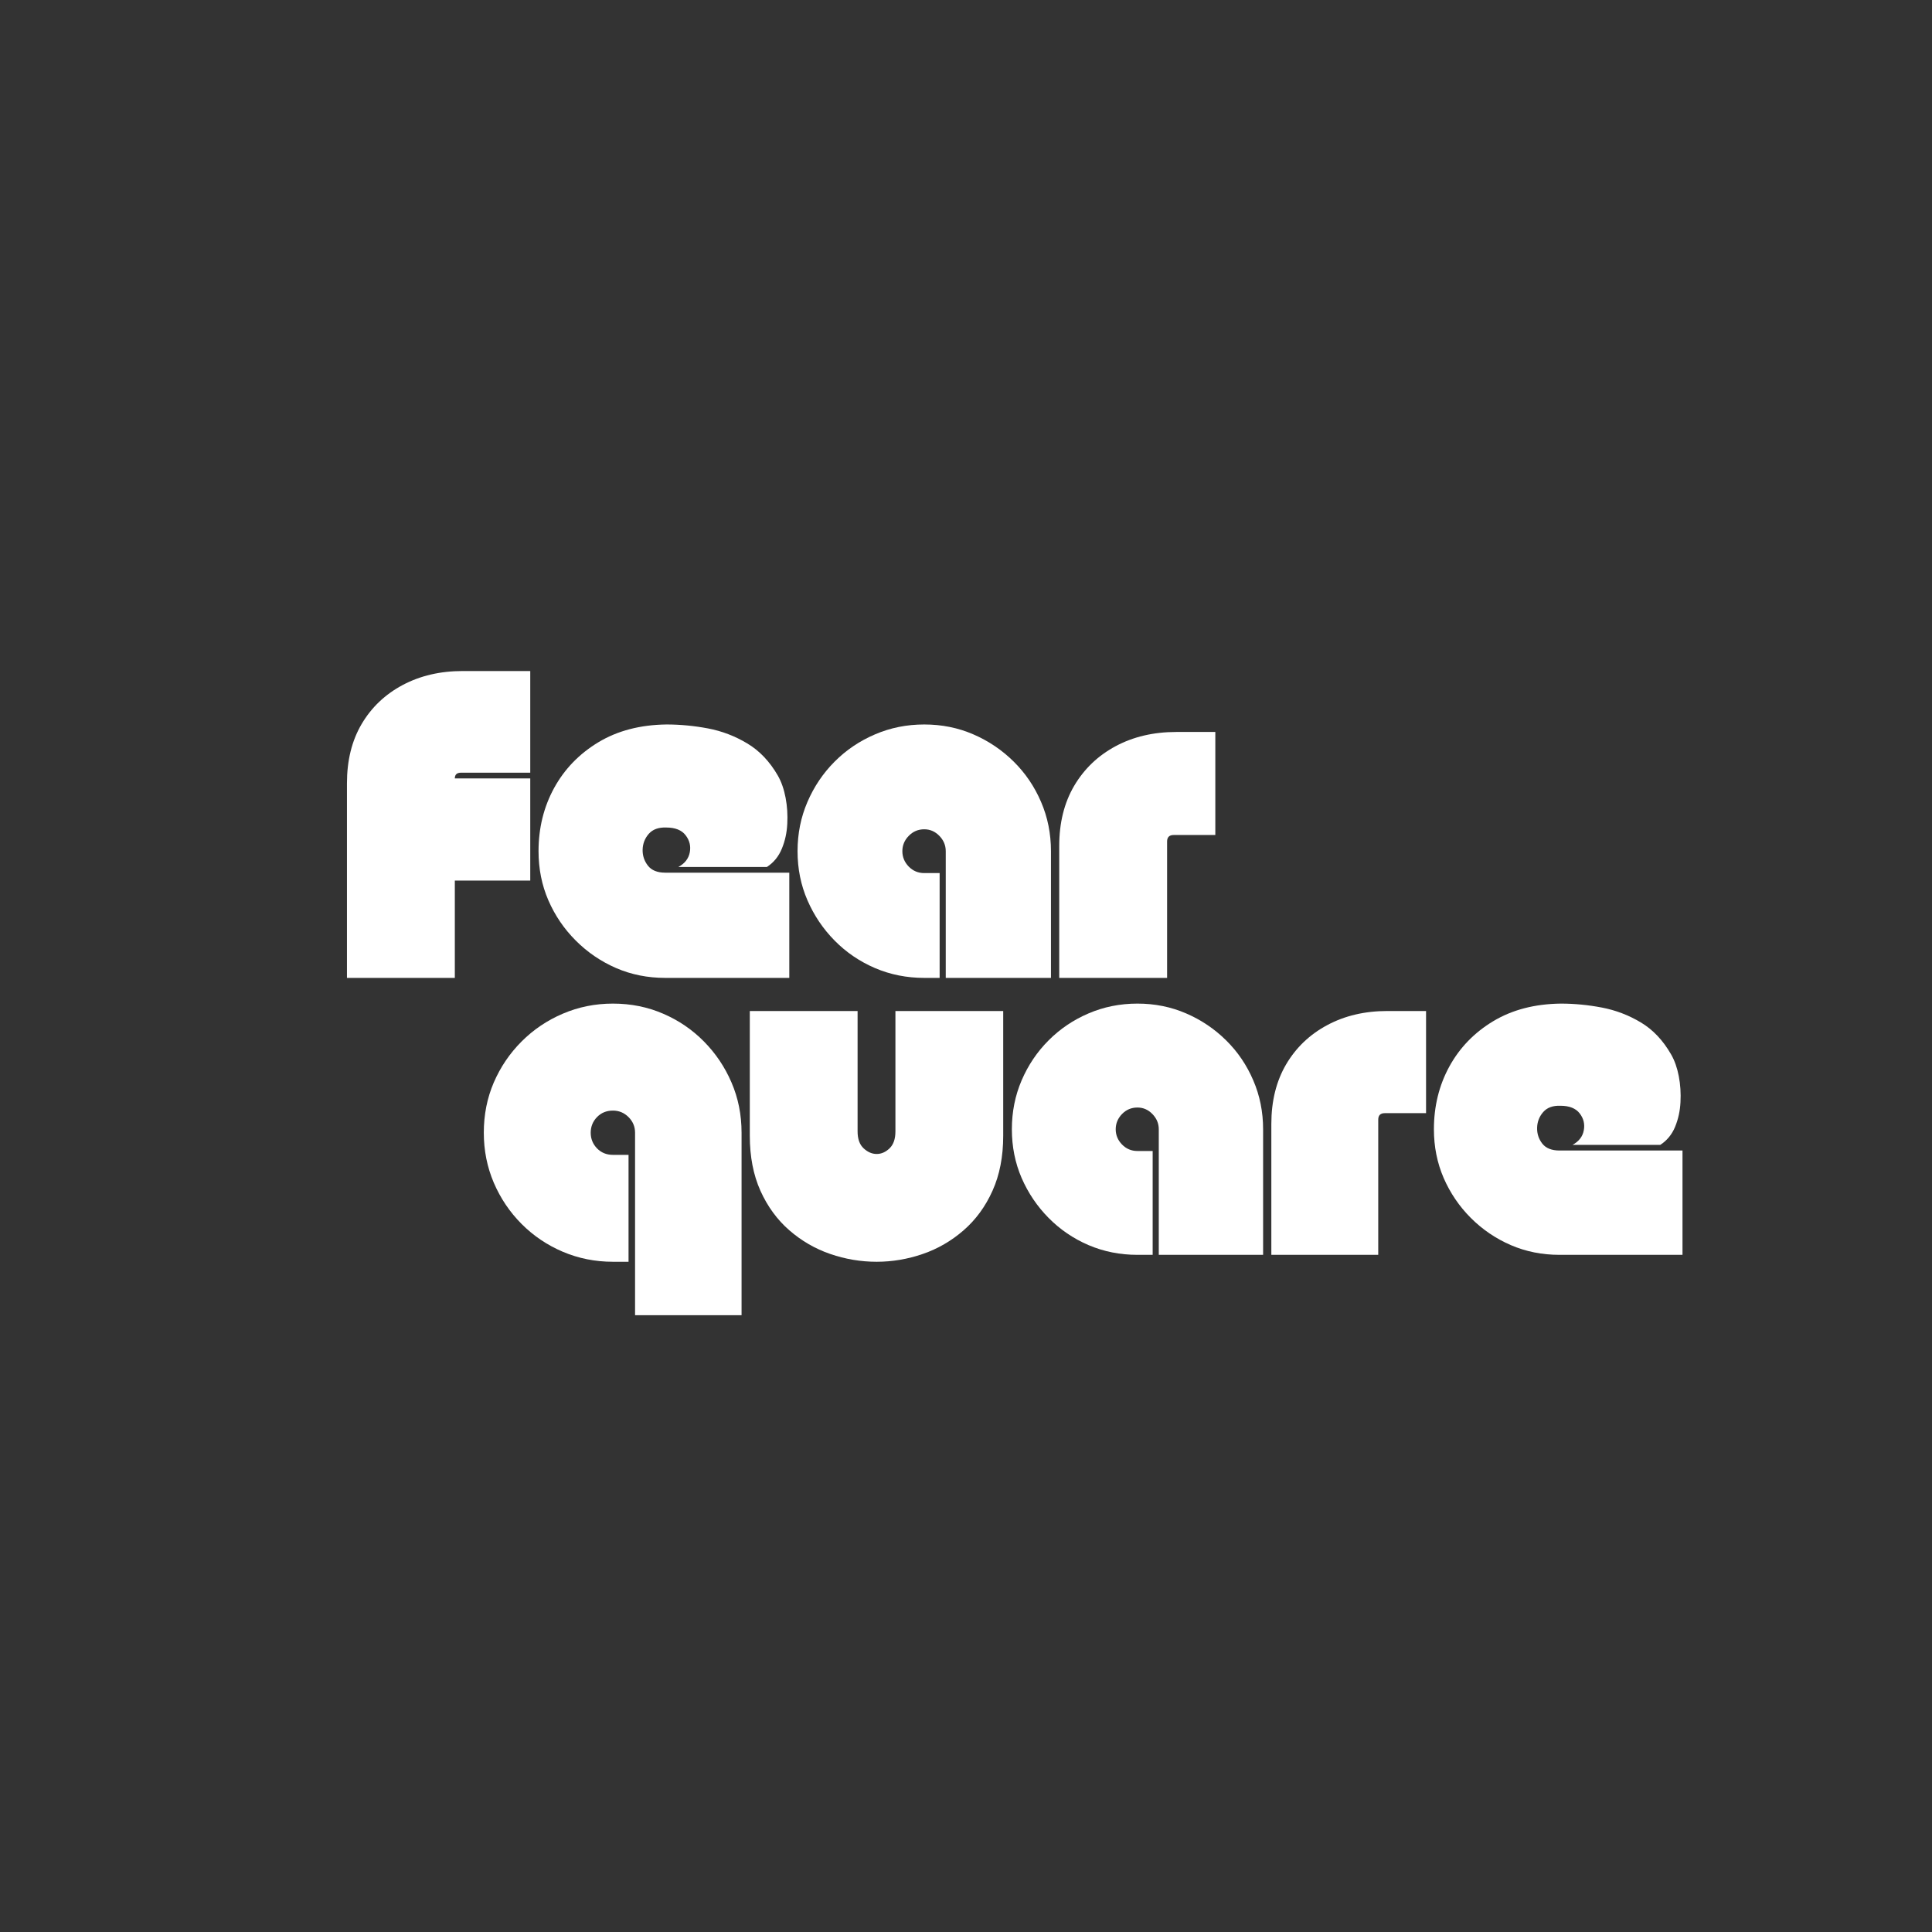 <svg xmlns="http://www.w3.org/2000/svg" xmlns:xlink="http://www.w3.org/1999/xlink" width="500" zoomAndPan="magnify" viewBox="0 0 375 375" height="500" preserveAspectRatio="xMidYMid meet" version="1.0"><rect x="0" y="0" width="375" height="375" fill="#333333" stroke="none"/><defs><g/></defs><g fill="#ffffff" fill-opacity="1"><g transform="translate(66.5, 189.808)"><g><path d="M 36.422 -59.562 L 36.422 -39.828 L 22.969 -39.828 C 22.176 -39.828 21.781 -39.457 21.781 -38.719 L 36.422 -38.719 L 36.422 -18.891 L 21.781 -18.891 L 21.781 0 L 0.844 0 L 0.844 -37.781 C 0.844 -42.207 1.789 -46.035 3.688 -49.266 C 5.594 -52.504 8.25 -55.031 11.656 -56.844 C 15.062 -58.656 18.945 -59.562 23.312 -59.562 Z M 36.422 -59.562 "/></g></g></g><g fill="#ffffff" fill-opacity="1"><g transform="translate(103.764, 189.808)"><g><path d="M 27.906 -21.531 C 29.156 -22.207 29.895 -23.156 30.125 -24.375 C 30.352 -25.594 30.082 -26.695 29.312 -27.688 C 28.551 -28.688 27.289 -29.188 25.531 -29.188 C 24.051 -29.238 22.926 -28.828 22.156 -27.953 C 21.395 -27.078 21 -26.055 20.969 -24.891 C 20.945 -23.723 21.289 -22.688 22 -21.781 C 22.707 -20.875 23.828 -20.422 25.359 -20.422 L 49.438 -20.422 L 49.438 0 L 25.359 0 C 21.953 0 18.773 -0.633 15.828 -1.906 C 12.879 -3.188 10.27 -4.961 8 -7.234 C 5.727 -9.504 3.953 -12.113 2.672 -15.062 C 1.398 -18.008 0.766 -21.188 0.766 -24.594 C 0.766 -29.07 1.77 -33.156 3.781 -36.844 C 5.801 -40.531 8.664 -43.492 12.375 -45.734 C 16.094 -47.973 20.504 -49.125 25.609 -49.188 C 28.273 -49.188 30.957 -48.93 33.656 -48.422 C 36.352 -47.91 38.891 -46.941 41.266 -45.516 C 43.648 -44.098 45.641 -42.004 47.234 -39.234 C 47.91 -38.035 48.406 -36.613 48.719 -34.969 C 49.031 -33.32 49.141 -31.633 49.047 -29.906 C 48.961 -28.176 48.609 -26.562 47.984 -25.062 C 47.367 -23.562 46.406 -22.383 45.094 -21.531 Z M 27.906 -21.531 "/></g></g></g><g fill="#ffffff" fill-opacity="1"><g transform="translate(153.96, 189.808)"><g><path d="M 25.438 -49.188 C 28.844 -49.188 32.02 -48.547 34.969 -47.266 C 37.914 -45.992 40.523 -44.234 42.797 -41.984 C 45.066 -39.742 46.836 -37.133 48.109 -34.156 C 49.391 -31.188 50.031 -28 50.031 -24.594 L 50.031 0 L 29.609 0 L 29.609 -24.594 C 29.609 -25.727 29.195 -26.719 28.375 -27.562 C 27.551 -28.414 26.57 -28.844 25.438 -28.844 C 24.25 -28.844 23.242 -28.414 22.422 -27.562 C 21.598 -26.719 21.188 -25.727 21.188 -24.594 C 21.188 -23.457 21.598 -22.461 22.422 -21.609 C 23.242 -20.766 24.25 -20.344 25.438 -20.344 L 28.422 -20.344 L 28.422 0 L 25.438 0 C 22.039 0 18.852 -0.633 15.875 -1.906 C 12.895 -3.188 10.285 -4.961 8.047 -7.234 C 5.805 -9.504 4.047 -12.113 2.766 -15.062 C 1.484 -18.008 0.844 -21.188 0.844 -24.594 C 0.844 -28 1.484 -31.188 2.766 -34.156 C 4.047 -37.133 5.805 -39.742 8.047 -41.984 C 10.285 -44.234 12.895 -45.992 15.875 -47.266 C 18.852 -48.547 22.039 -49.188 25.438 -49.188 Z M 25.438 -49.188 "/></g></g></g><g fill="#ffffff" fill-opacity="1"><g transform="translate(204.752, 189.808)"><g><path d="M 31.141 -47.734 L 31.141 -27.734 L 23.062 -27.734 C 22.207 -27.734 21.781 -27.312 21.781 -26.469 L 21.781 0 L 0.844 0 L 0.844 -25.609 C 0.844 -30.086 1.805 -33.973 3.734 -37.266 C 5.672 -40.555 8.352 -43.125 11.781 -44.969 C 15.219 -46.812 19.148 -47.734 23.578 -47.734 Z M 31.141 -47.734 "/></g></g></g><g fill="#ffffff" fill-opacity="1"><g transform="translate(93.234, 243.564)"><g><path d="M 30.031 11.719 L 30.031 -23.703 C 30.031 -24.879 29.609 -25.891 28.766 -26.734 C 27.922 -27.578 26.91 -28 25.734 -28 C 24.492 -28 23.461 -27.578 22.641 -26.734 C 21.828 -25.891 21.422 -24.879 21.422 -23.703 C 21.422 -22.523 21.828 -21.516 22.641 -20.672 C 23.461 -19.828 24.492 -19.406 25.734 -19.406 L 28.766 -19.406 L 28.766 1.344 L 25.734 1.344 C 22.297 1.344 19.055 0.695 16.016 -0.594 C 12.984 -1.883 10.316 -3.68 8.016 -5.984 C 5.711 -8.297 3.91 -10.969 2.609 -14 C 1.316 -17.039 0.672 -20.273 0.672 -23.703 C 0.672 -27.191 1.316 -30.441 2.609 -33.453 C 3.91 -36.461 5.711 -39.117 8.016 -41.422 C 10.316 -43.723 12.984 -45.52 16.016 -46.812 C 19.055 -48.113 22.297 -48.766 25.734 -48.766 C 29.211 -48.766 32.457 -48.113 35.469 -46.812 C 38.477 -45.52 41.117 -43.723 43.391 -41.422 C 45.672 -39.117 47.457 -36.461 48.75 -33.453 C 50.051 -30.441 50.703 -27.191 50.703 -23.703 L 50.703 11.719 Z M 30.031 11.719 "/></g></g></g><g fill="#ffffff" fill-opacity="1"><g transform="translate(144.692, 243.564)"><g><path d="M 29.109 -47.328 L 50.031 -47.328 L 50.031 -23.109 C 50.031 -19.066 49.336 -15.508 47.953 -12.438 C 46.578 -9.375 44.707 -6.816 42.344 -4.766 C 39.988 -2.711 37.348 -1.18 34.422 -0.172 C 31.492 0.836 28.508 1.344 25.469 1.344 C 22.383 1.344 19.379 0.836 16.453 -0.172 C 13.523 -1.18 10.879 -2.711 8.516 -4.766 C 6.16 -6.816 4.289 -9.375 2.906 -12.438 C 1.531 -15.508 0.844 -19.066 0.844 -23.109 L 0.844 -47.328 L 21.766 -47.328 L 21.766 -23.953 C 21.766 -22.492 22.156 -21.398 22.938 -20.672 C 23.727 -19.941 24.57 -19.578 25.469 -19.578 C 26.375 -19.578 27.207 -19.941 27.969 -20.672 C 28.727 -21.398 29.109 -22.492 29.109 -23.953 Z M 29.109 -47.328 "/></g></g></g><g fill="#ffffff" fill-opacity="1"><g transform="translate(195.559, 243.564)"><g><path d="M 25.219 -48.766 C 28.594 -48.766 31.742 -48.129 34.672 -46.859 C 37.598 -45.598 40.188 -43.852 42.438 -41.625 C 44.688 -39.406 46.441 -36.816 47.703 -33.859 C 48.973 -30.91 49.609 -27.75 49.609 -24.375 L 49.609 0 L 29.359 0 L 29.359 -24.375 C 29.359 -25.5 28.945 -26.484 28.125 -27.328 C 27.312 -28.172 26.344 -28.594 25.219 -28.594 C 24.039 -28.594 23.039 -28.172 22.219 -27.328 C 21.406 -26.484 21 -25.5 21 -24.375 C 21 -23.25 21.406 -22.266 22.219 -21.422 C 23.039 -20.578 24.039 -20.156 25.219 -20.156 L 28.172 -20.156 L 28.172 0 L 25.219 0 C 21.844 0 18.676 -0.629 15.719 -1.891 C 12.77 -3.16 10.188 -4.922 7.969 -7.172 C 5.75 -9.422 4.004 -12.004 2.734 -14.922 C 1.473 -17.848 0.844 -21 0.844 -24.375 C 0.844 -27.75 1.473 -30.91 2.734 -33.859 C 4.004 -36.816 5.75 -39.406 7.969 -41.625 C 10.188 -43.852 12.77 -45.598 15.719 -46.859 C 18.676 -48.129 21.844 -48.766 25.219 -48.766 Z M 25.219 -48.766 "/></g></g></g><g fill="#ffffff" fill-opacity="1"><g transform="translate(245.921, 243.564)"><g><path d="M 30.875 -47.328 L 30.875 -27.5 L 22.859 -27.5 C 22.016 -27.5 21.594 -27.078 21.594 -26.234 L 21.594 0 L 0.844 0 L 0.844 -25.391 C 0.844 -29.836 1.797 -33.691 3.703 -36.953 C 5.617 -40.211 8.273 -42.754 11.672 -44.578 C 15.078 -46.41 18.977 -47.328 23.375 -47.328 Z M 30.875 -47.328 "/></g></g></g><g fill="#ffffff" fill-opacity="1"><g transform="translate(277.555, 243.564)"><g><path d="M 27.672 -21.344 C 28.91 -22.02 29.641 -22.961 29.859 -24.172 C 30.086 -25.379 29.82 -26.473 29.062 -27.453 C 28.301 -28.441 27.051 -28.938 25.312 -28.938 C 23.844 -28.988 22.727 -28.578 21.969 -27.703 C 21.219 -26.836 20.828 -25.828 20.797 -24.672 C 20.766 -23.523 21.098 -22.5 21.797 -21.594 C 22.504 -20.695 23.617 -20.25 25.141 -20.25 L 49.016 -20.25 L 49.016 0 L 25.141 0 C 21.766 0 18.613 -0.629 15.688 -1.891 C 12.758 -3.16 10.172 -4.922 7.922 -7.172 C 5.68 -9.422 3.926 -12.004 2.656 -14.922 C 1.395 -17.848 0.766 -21 0.766 -24.375 C 0.766 -28.82 1.758 -32.875 3.75 -36.531 C 5.75 -40.188 8.586 -43.125 12.266 -45.344 C 15.953 -47.562 20.328 -48.703 25.391 -48.766 C 28.035 -48.766 30.691 -48.508 33.359 -48 C 36.035 -47.488 38.551 -46.531 40.906 -45.125 C 43.27 -43.719 45.238 -41.641 46.812 -38.891 C 47.488 -37.711 47.984 -36.305 48.297 -34.672 C 48.609 -33.035 48.719 -31.359 48.625 -29.641 C 48.539 -27.93 48.191 -26.332 47.578 -24.844 C 46.961 -23.352 46.004 -22.188 44.703 -21.344 Z M 27.672 -21.344 "/></g></g></g></svg>